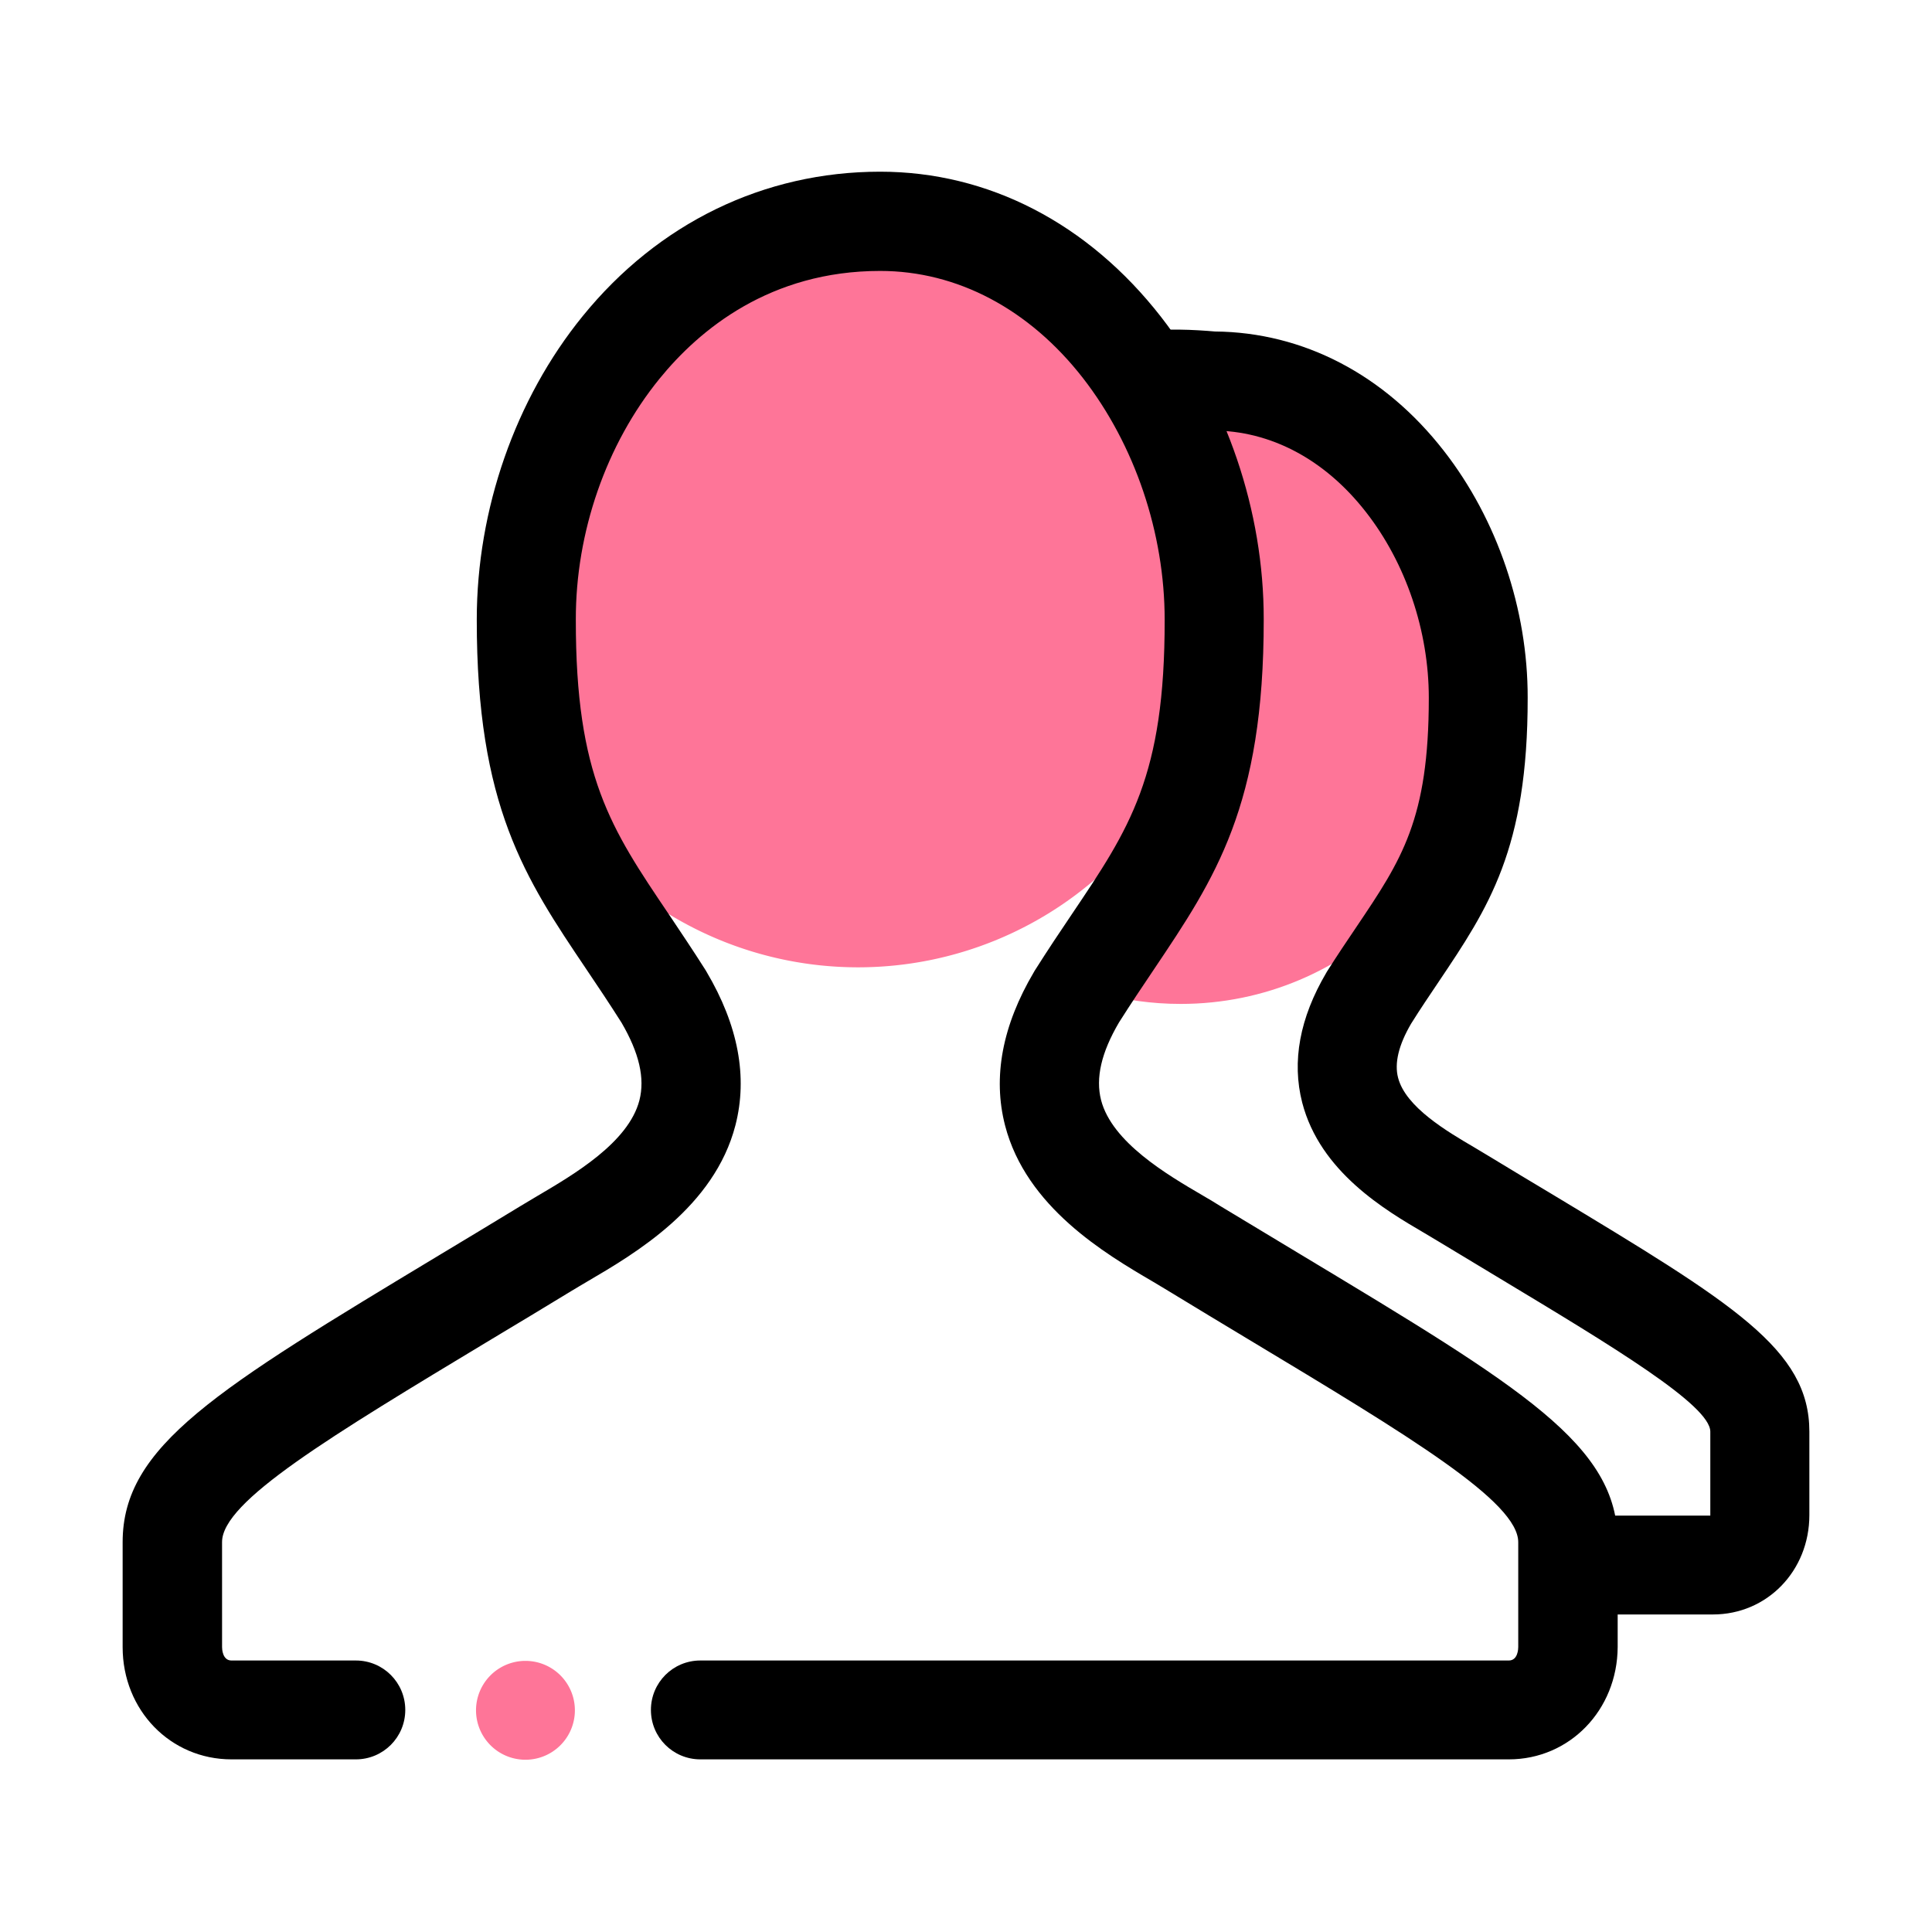 <?xml version="1.0" standalone="no"?><!DOCTYPE svg PUBLIC "-//W3C//DTD SVG 1.1//EN" "http://www.w3.org/Graphics/SVG/1.1/DTD/svg11.dtd"><svg class="icon" width="200px" height="200.00px" viewBox="0 0 1024 1024" version="1.1" xmlns="http://www.w3.org/2000/svg"><path d="M454.8 320.2m-192.5 0a192.5 192.5 0 1 0 385 0 192.5 192.5 0 1 0-385 0Z" fill="#FE7598" /><path d="M625.8 209.4c89.1 0 161.4 72.2 161.4 161.4S715 532.1 625.8 532.1c-15.3 0-30.2-2.1-44.2-6.1l44.2-316.6z" fill="#FE7598" /><path d="M907.9 855.7h-74.3v-52.4h72.9v-44.5c0-14-51.6-45.1-111.4-81.1-10.4-6.3-21.6-13-33.5-20.2-2.1-1.3-4.4-2.6-6.7-4-20.7-12.1-55.2-32.4-64.7-69.1-5.6-21.8-1.3-44.9 12.7-68.7l0.4-0.7c5.5-8.7 10.7-16.4 15.7-23.8 23.9-35.5 38.3-56.9 38.3-121.3 0-35.4-12.1-71.4-33.4-98.6-21.7-27.8-50.5-43.1-81.3-43.1l-2.5-0.1c-9.6-0.9-21.5-1.2-24.9-0.6l-12-51.1c11.9-2.8 31.6-1.5 40.7-0.7 46.8 0.4 89.9 22.8 121.4 63.3 28.3 36.3 44.5 84 44.4 130.8 0.1 80.3-20.8 111.3-47.2 150.6-4.7 7-9.6 14.2-14.6 22.2-6.6 11.3-8.9 20.9-6.9 28.6 4 15.6 26 28.5 40.5 37 2.7 1.6 5.2 3.1 7.5 4.5 11.7 7.1 22.8 13.8 33.2 20C918.9 691 959 715.2 959 758.8V803c0 29.6-22.4 52.7-51.1 52.7z"  /><path d="M799.7 932.5H371.2c-14.5 0-26.2-11.7-26.2-26.2s11.7-26.2 26.2-26.2h428.5c4.9 0 5-6.4 5-7.1v-55.6c0-21.4-57-55.8-143.3-107.7-13.1-7.9-27.1-16.3-42-25.4-2.7-1.6-5.5-3.3-8.5-5.1-25.1-14.7-67-39.4-78.2-82.7-6.6-25.6-1.5-52.9 15.3-81.3l0.4-0.7c6.9-10.9 13.3-20.5 19.6-29.8 30.8-45.7 49.4-73.3 49.3-156.2 0-46-15.8-92.7-43.3-128.1-28.5-36.6-66.7-56.8-107.5-56.8-58.3 0-95.8 31.1-117 57.2-28.2 34.7-44.4 81.3-44.3 127.6-0.1 83 18.5 110.6 49.3 156.2 6.2 9.3 12.7 18.9 19.6 29.8l0.4 0.7c16.8 28.4 21.9 55.7 15.3 81.3-11.2 43.4-53.2 68-78.3 82.7-3 1.8-5.8 3.4-8.4 5-15.1 9.2-29.2 17.7-42.4 25.6-86.1 51.9-143 86.1-143 107.6V873c0 0.7 0.1 7.1 5 7.1h65.9c14.5 0 26.2 11.7 26.2 26.2s-11.7 26.2-26.2 26.2h-65.9C90.3 932.5 65 906.4 65 873v-55.6c0-51 49.3-80.7 168.4-152.5 13.2-7.9 27.2-16.4 42.2-25.5 2.7-1.6 5.8-3.5 9.2-5.5 19.2-11.3 48.3-28.3 54.1-50.7 3-11.7-0.1-25.1-9.5-41.2-6.4-10.1-12.5-19.2-18.5-28.1-32.6-48.4-58.3-86.6-58.2-185.6 0-58.2 20.4-116.8 56.1-160.7C348.9 118.2 404.9 91 466.5 91c57.3 0 110.2 27.3 148.9 77 34.6 44.5 54.5 102.9 54.4 160.3 0.1 98.9-25.7 137.1-58.2 185.5-6 8.9-12.1 18-18.5 28.1-9.4 16-12.5 29.5-9.5 41.2 5.8 22.3 34.8 39.4 54 50.6 3.4 2 6.5 3.8 9.3 5.6 14.7 8.9 28.7 17.3 41.8 25.2C808 736.3 857.4 766.1 857.4 817.2V873c-0.2 33.4-25.5 59.5-57.7 59.5z"  /><path d="M278.5 906.5m-26.2 0a26.2 26.2 0 1 0 52.4 0 26.2 26.2 0 1 0-52.4 0Z" fill="#FE7598" /></svg>